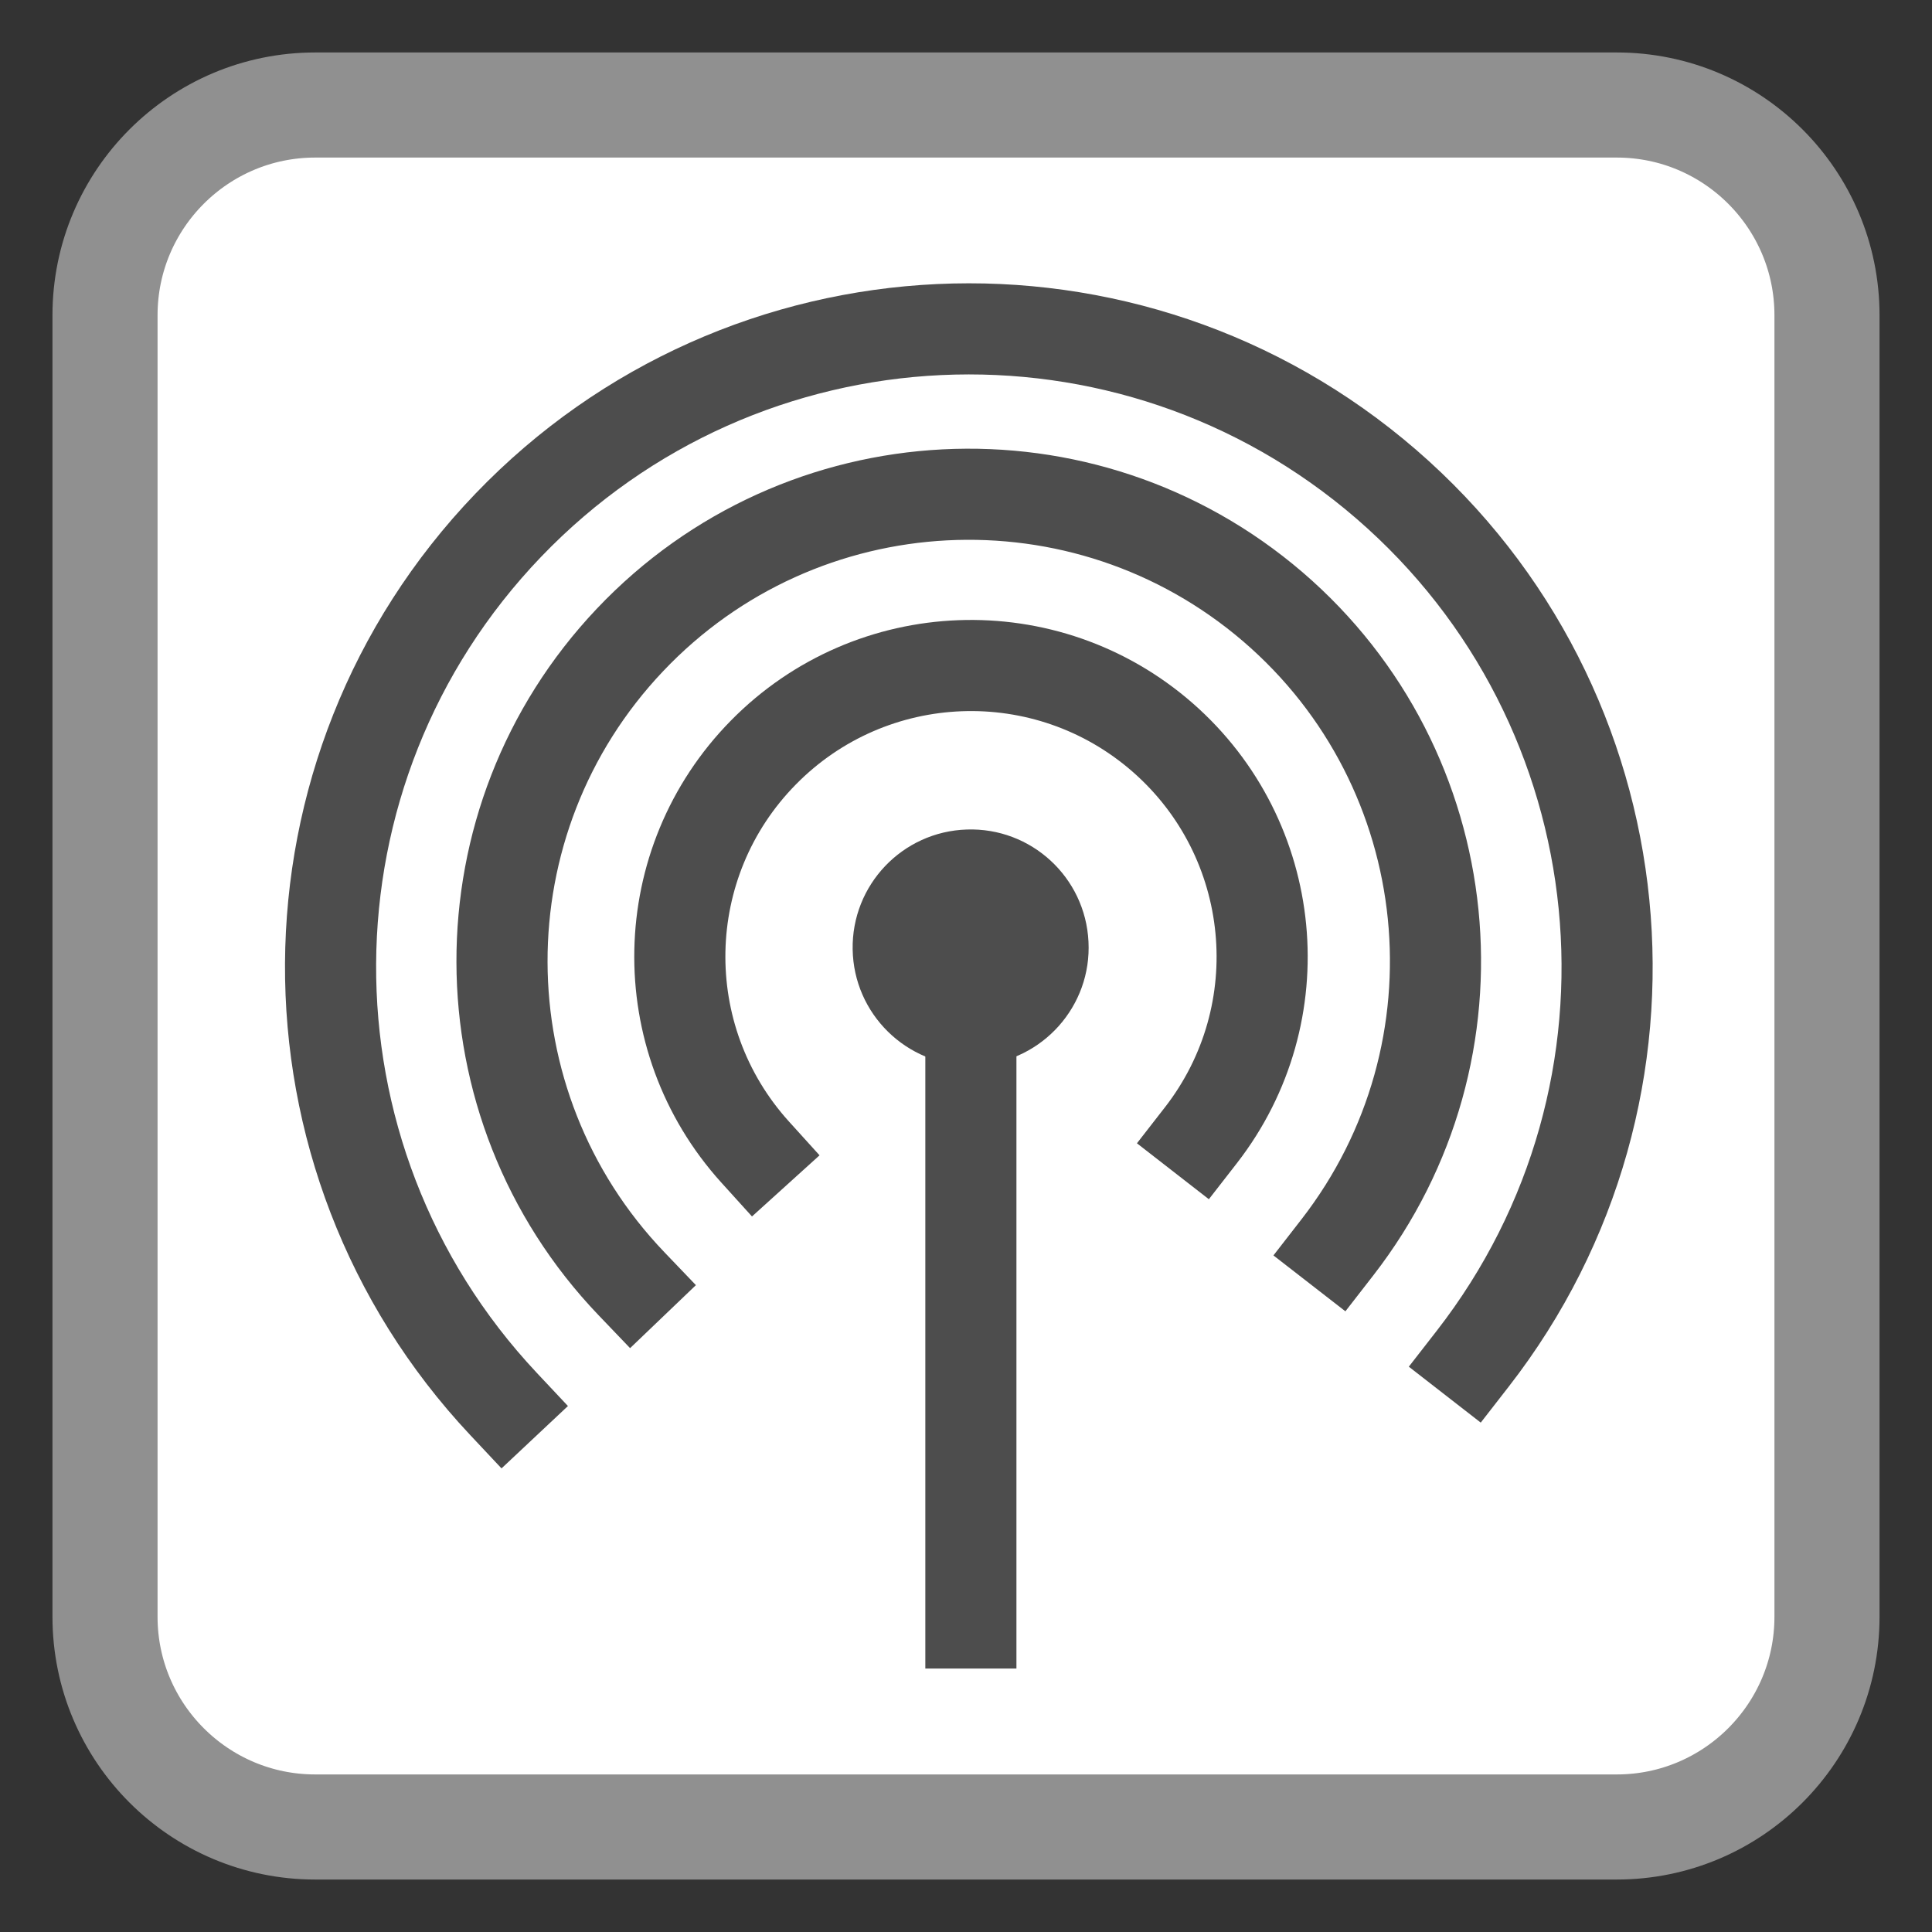 <?xml version="1.0" encoding="UTF-8"?>
<svg xmlns="http://www.w3.org/2000/svg" xmlns:xlink="http://www.w3.org/1999/xlink" width="48pt" height="48pt" viewBox="0 0 48 48" version="1.1">
<rect x="0" y="0" width="48" height="48" fill="#333333" stroke="none"/>
<g id="surface1">
<path style="fill-rule:nonzero;fill:rgb(100%,100%,100%);fill-opacity:1;stroke-width:2.611;stroke-linecap:butt;stroke-linejoin:miter;stroke:rgb(56.471%,56.471%,56.471%);stroke-opacity:1;stroke-miterlimit:4;" d="M 7.832 2.609 L 40.168 2.609 C 43.051 2.609 45.391 4.949 45.391 7.832 L 45.391 40.168 C 45.391 43.051 43.051 45.391 40.168 45.391 L 7.832 45.391 C 4.949 45.391 2.609 43.051 2.609 40.168 L 2.609 7.832 C 2.609 4.949 4.949 2.609 7.832 2.609 Z M 7.832 2.609 "/>
<path style=" stroke:none;fill-rule:evenodd;fill:rgb(30.196%,30.196%,30.196%);fill-opacity:1;" d="M 24.312 26.465 C 25.906 26.359 27.125 24.992 27.043 23.395 C 26.965 21.793 25.617 20.555 24.02 20.609 C 22.418 20.66 21.156 21.988 21.184 23.59 C 21.211 25.188 22.516 26.473 24.117 26.473 "/>
<path style="fill:none;stroke-width:3.131;stroke-linecap:square;stroke-linejoin:bevel;stroke:rgb(30.196%,30.196%,30.196%);stroke-opacity:1;stroke-miterlimit:4;" d="M -0.001 -0.001 L -0.001 23.271 " transform="matrix(0.723,0,0,0.723,24.122,23.497)"/>
<path style="fill:none;stroke-width:3.131;stroke-linecap:square;stroke-linejoin:miter;stroke:rgb(30.196%,30.196%,30.196%);stroke-opacity:1;stroke-miterlimit:2.013;" d="M 17.905 16.144 C 21.159 11.96 20.581 5.965 16.591 2.473 C 12.602 -1.014 6.585 -0.787 2.871 2.991 C -0.848 6.77 -0.967 12.792 2.59 16.722 " transform="matrix(0.723,0,0,0.723,16.89,16.534)"/>
<path style="fill:none;stroke-width:3.131;stroke-linecap:square;stroke-linejoin:miter;stroke:rgb(30.196%,30.196%,30.196%);stroke-opacity:1;stroke-miterlimit:2.013;" d="M 28.706 25.881 C 33.95 19.129 32.977 9.442 26.49 3.869 C 19.998 -1.699 10.278 -1.202 4.396 5.009 C -1.485 11.215 -1.464 20.951 4.45 27.13 " transform="matrix(0.723,0,0,0.723,12.472,12.279)"/>
<path style="fill:none;stroke-width:3.131;stroke-linecap:square;stroke-linejoin:miter;stroke:rgb(30.196%,30.196%,30.196%);stroke-opacity:1;stroke-miterlimit:2.013;" d="M 39.249 35.389 C 46.412 26.178 45.104 12.971 36.276 5.338 C 27.448 -2.29 14.188 -1.673 6.106 6.749 C -1.971 15.166 -2.046 28.437 5.944 36.946 " transform="matrix(0.723,0,0,0.723,8.213,8.17)"/>
</g>
</svg>
